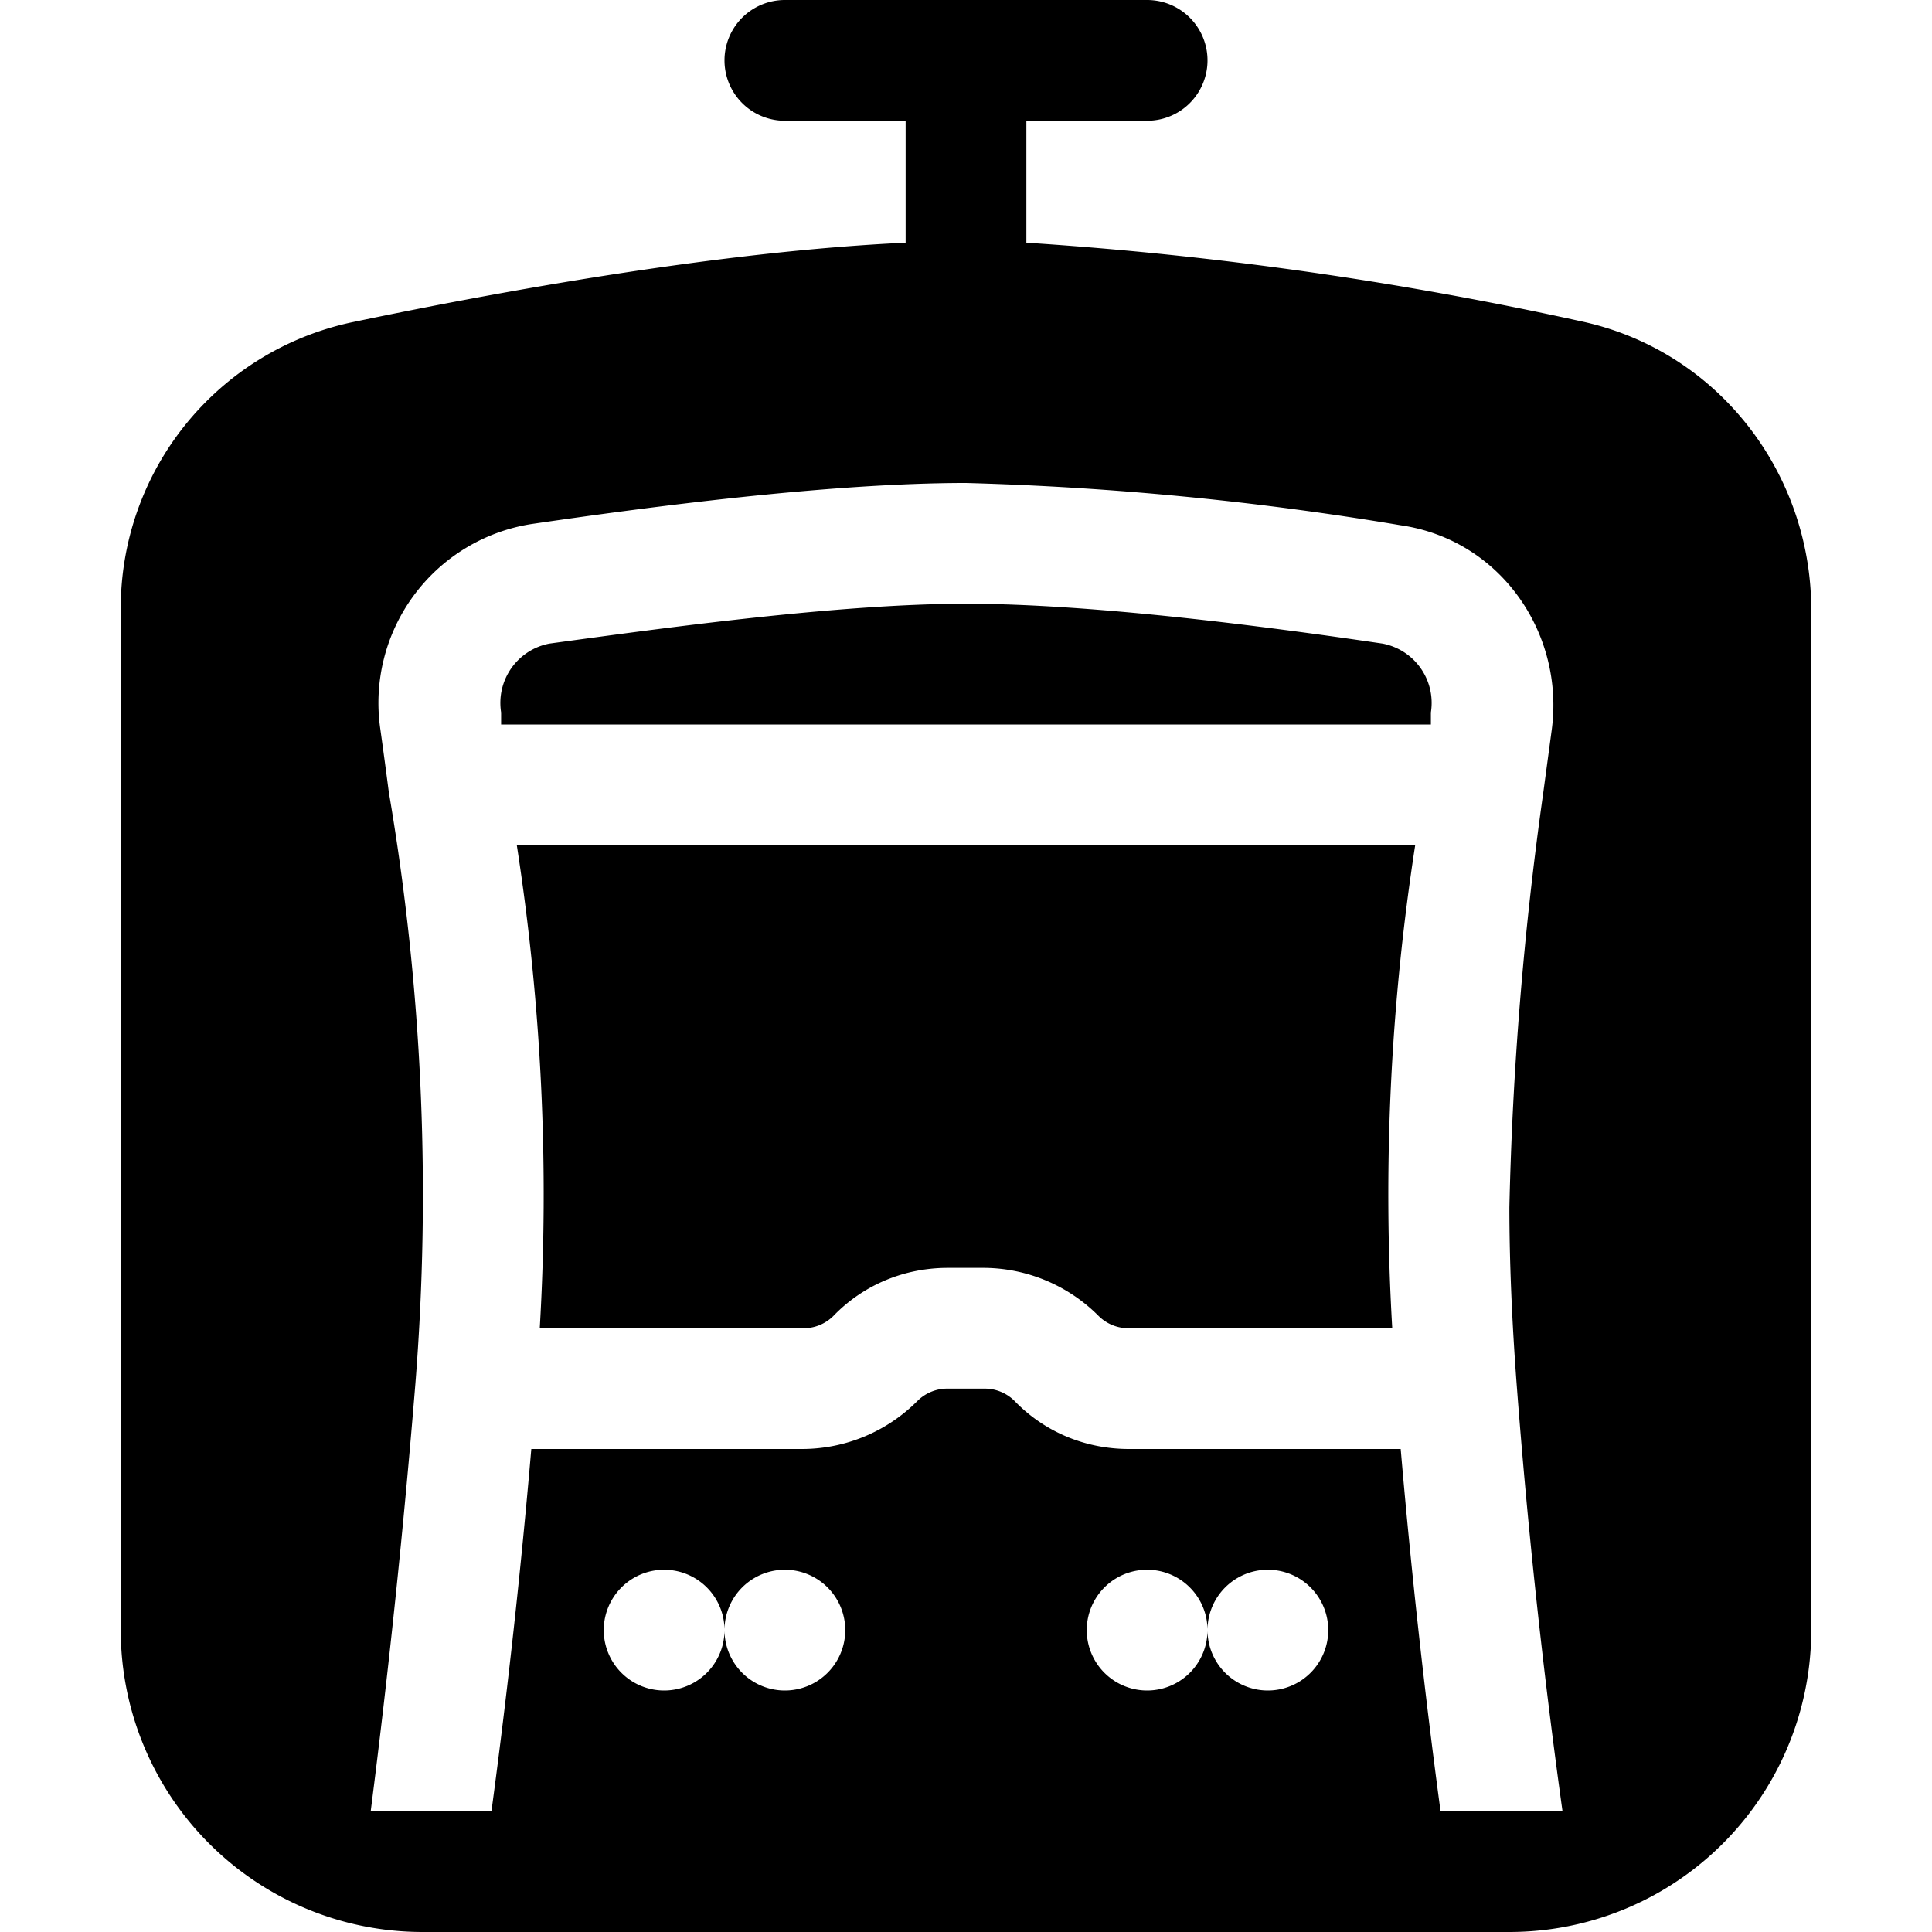 <svg xmlns="http://www.w3.org/2000/svg" viewBox="0 0 16 16"><path d="M6.5 0a.5.5 0 0 0 0 1h1v1.01c-1.52.07-3.35.4-4.59.66A2.42 2.42 0 0 0 1 5.05v8.45A2.5 2.5 0 0 0 3.5 16h9a2.5 2.5 0 0 0 2.5-2.5V5.05c0-1.14-.78-2.15-1.91-2.39a30.6 30.6 0 0 0-4.59-.65V1h1a.5.5 0 0 0 0-1h-3ZM8 4a26 26 0 0 1 3.6.35c.83.12 1.36.9 1.25 1.7l-.07.52A29.1 29.1 0 0 0 12.5 10c0 .43.02.93.06 1.46a56.92 56.92 0 0 0 .38 3.54h-1.01a62.7 62.7 0 0 1-.33-3H9.35c-.36 0-.7-.14-.95-.4a.35.35 0 0 0-.25-.1h-.3a.35.35 0 0 0-.25.1 1.35 1.35 0 0 1-.95.4H4.4a62.7 62.7 0 0 1-.33 3h-1a77.53 77.53 0 0 0 .37-3.54 19.8 19.8 0 0 0-.22-4.9 51.76 51.76 0 0 0-.07-.52 1.5 1.5 0 0 1 1.25-1.7C5.36 4.2 6.86 4 8 4Zm-1.35 7H4.47a18.9 18.9 0 0 0-.19-4h7.44a18.9 18.9 0 0 0-.19 4H9.35a.35.35 0 0 1-.25-.1 1.35 1.35 0 0 0-.95-.4h-.3c-.36 0-.7.14-.95.4a.35.35 0 0 1-.25.1Zm5.2-5h-7.7v-.1a.5.5 0 0 1 .4-.57C5.5 5.2 6.95 5 8 5s2.5.19 3.45.33a.5.5 0 0 1 .4.57V6ZM6 13.5a.5.5 0 1 1-1 0 .5.5 0 0 1 1 0Zm0 0a.5.5 0 1 1 1 0 .5.5 0 0 1-1 0Zm4 0a.5.5 0 1 1-1 0 .5.5 0 0 1 1 0Zm0 0a.5.5 0 1 1 1 0 .5.5 0 0 1-1 0Z"/></svg>